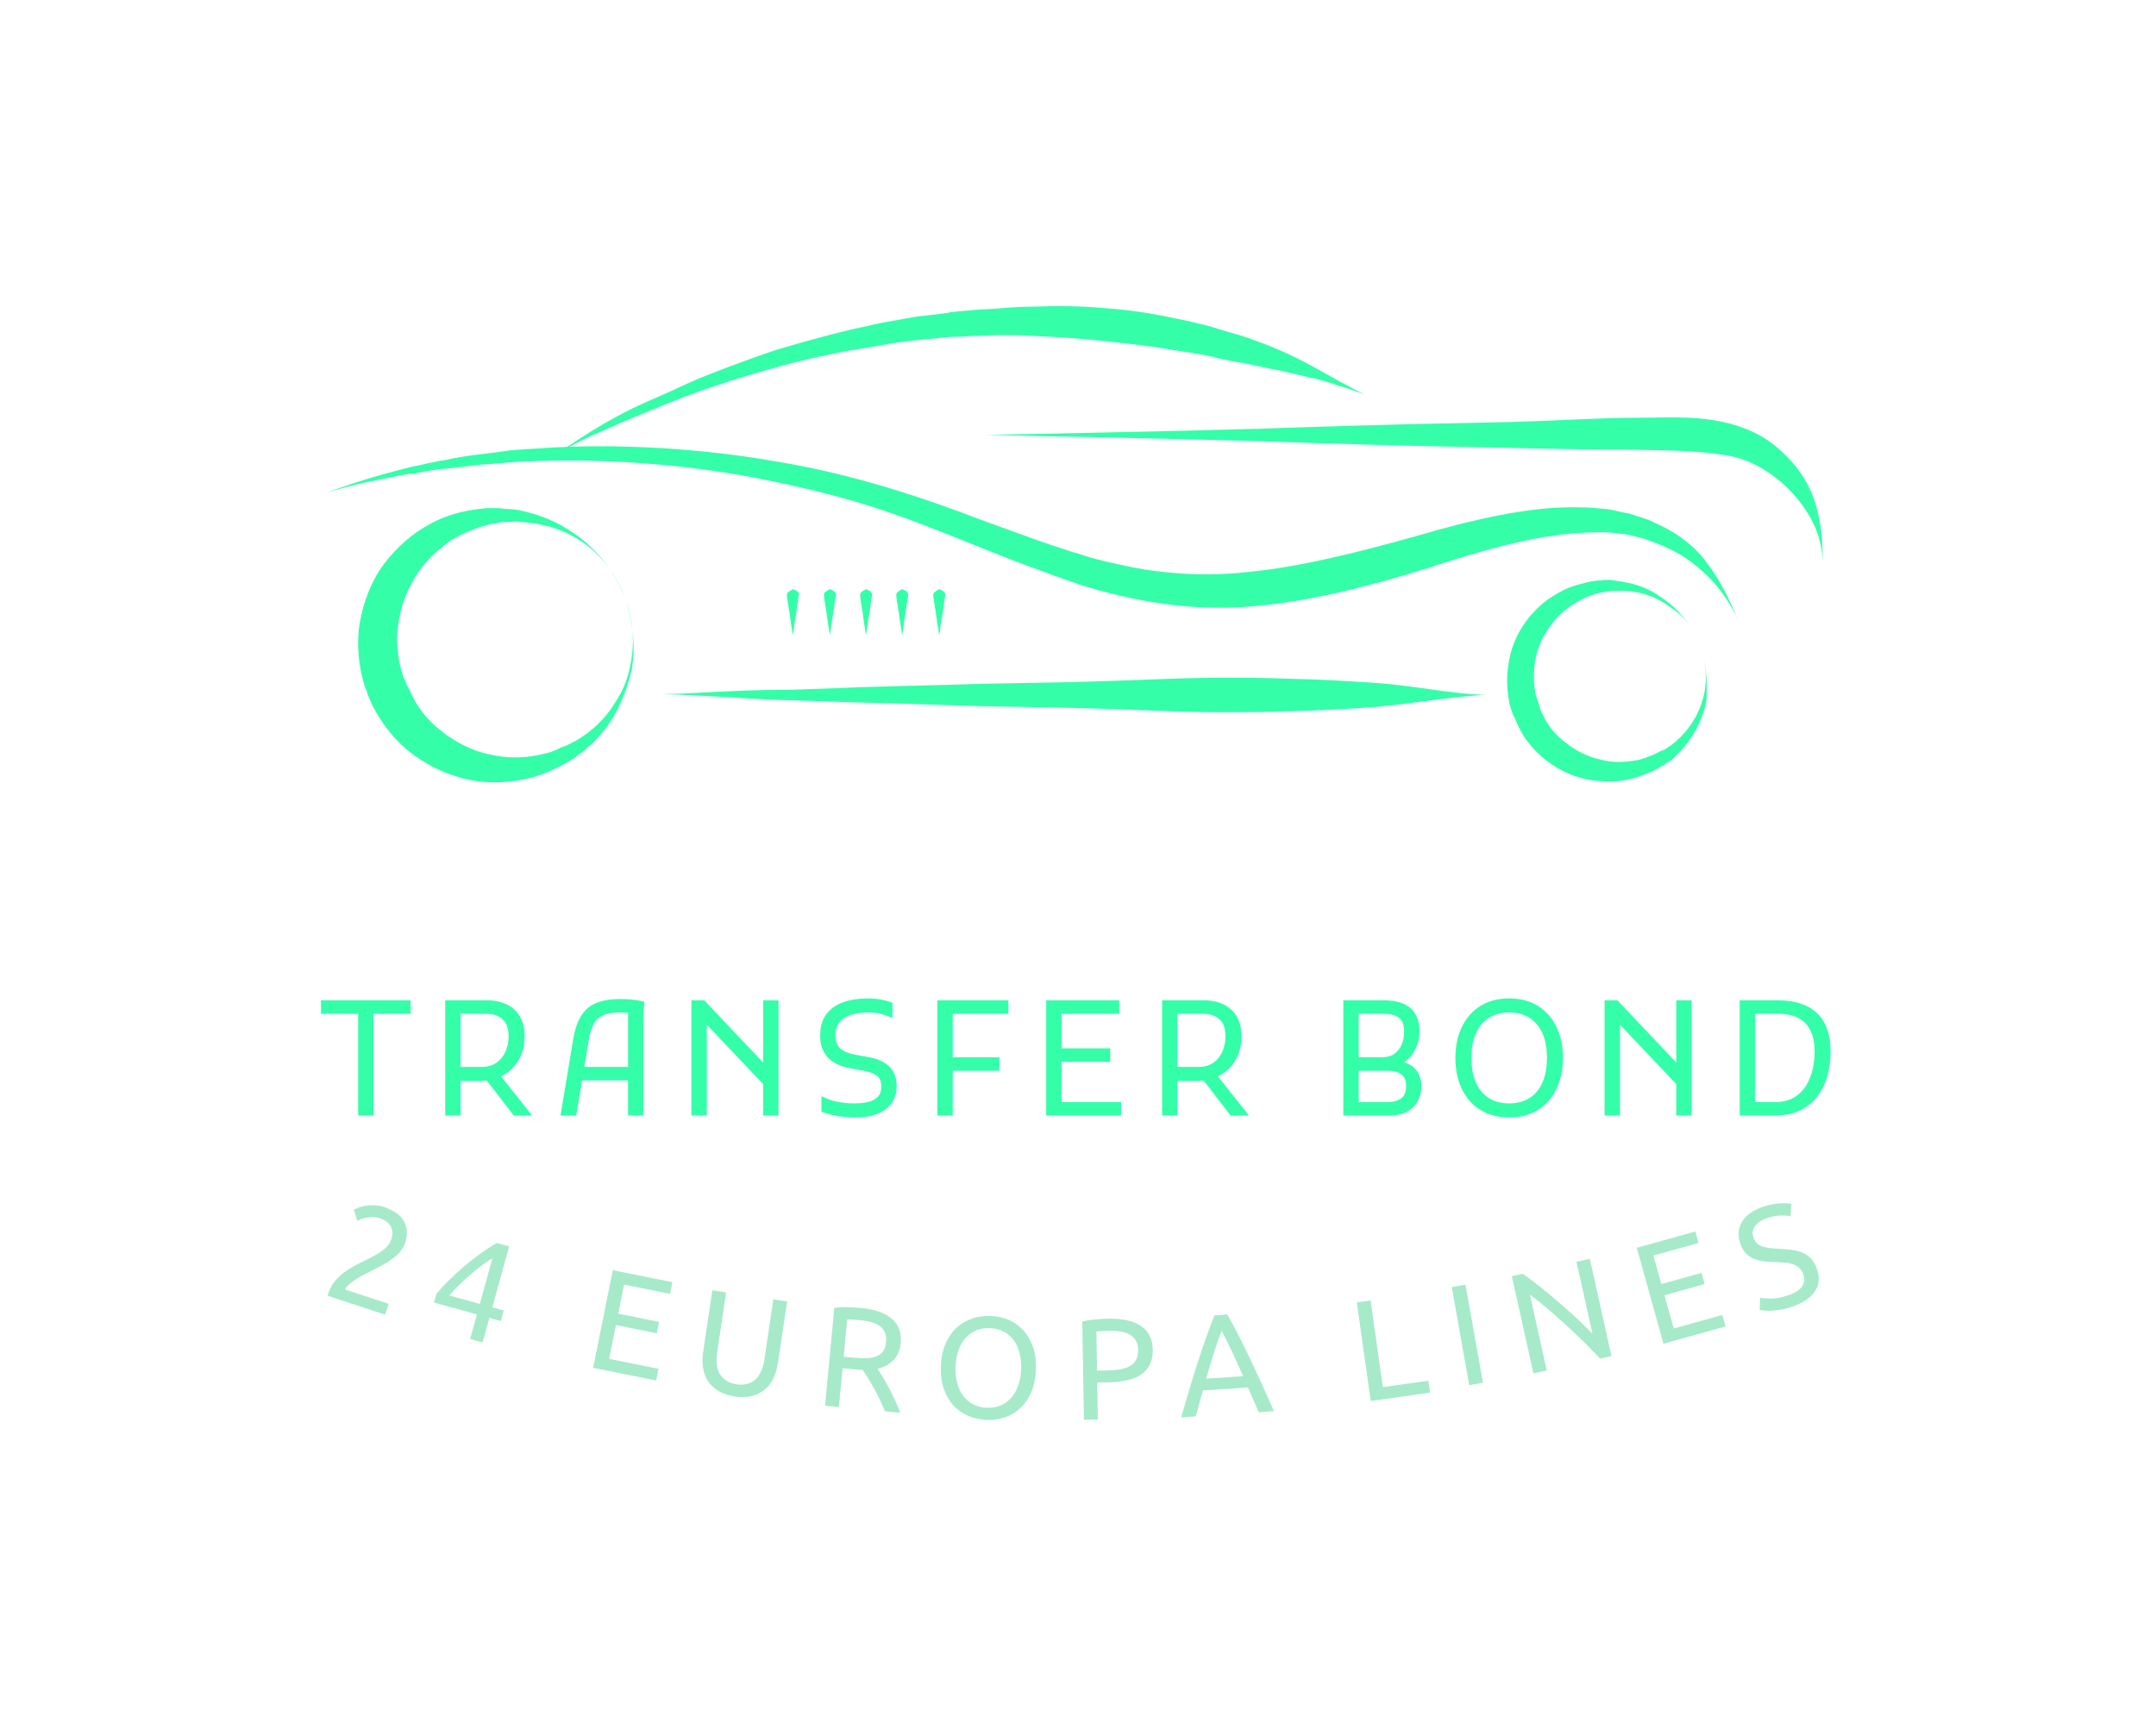 <svg xmlns="http://www.w3.org/2000/svg" viewBox="43.02 110.57 488.96 393.64"> <svg xmlns="http://www.w3.org/2000/svg" xmlns:xlink="http://www.w3.org/1999/xlink" version="1.1" id="Layer_1" x="117" y="180" viewBox="14.7 90.34 173.8 55.305" xml:space="preserve" height="108" width="341" preserveAspectRatio="xMinYMin" enable-background="new 0 0 200 200" style="overflow: visible;"><path class="st0" d="M41.2,107.7c2.1-1.3,4-2.2,6.1-3.1c2-0.9,4.2-1.8,6.9-2.9c0.5-0.2,1.1-0.4,2-0.8c0.9-0.3,2.1-0.8,3.7-1.3    c2-0.7,4.7-1.5,7.6-2.3c2.9-0.8,6.1-1.5,9.1-2c1.5-0.2,2.9-0.5,4.2-0.7c1.3-0.2,2.5-0.3,3.4-0.4c2-0.2,3.2-0.3,3.2-0.3    s0.3,0,0.7,0c0.5,0,1.1-0.1,2-0.1c0.8,0,1.9-0.1,3-0.1c1.1,0,2.4,0,3.7,0.1c2.6,0.1,5.5,0.3,8.3,0.6c2.8,0.3,5.5,0.6,7.8,1    c1.1,0.2,2.1,0.3,3,0.5c0.9,0.1,1.7,0.3,2.4,0.5c1.4,0.3,2.5,0.5,3.2,0.6c1.4,0.3,2.7,0.6,3.9,0.8c1.2,0.3,2.3,0.5,3.4,0.8    c0.5,0.1,1.1,0.2,1.6,0.4c0.5,0.1,1.1,0.3,1.6,0.5c1.1,0.3,2.2,0.7,3.3,1.1c-4.5-2.2-7.3-4.4-13.1-6.4c-0.7-0.3-1.8-0.6-3.2-1    c-0.7-0.2-1.5-0.5-2.4-0.7c-0.9-0.2-2-0.5-3.1-0.7c-2.3-0.5-5.1-1-8.1-1.2c-2.9-0.3-6-0.3-8.7-0.2c-1.4,0-2.7,0.1-3.8,0.2    c-1.2,0.1-2.2,0.1-3.1,0.2c-0.9,0.1-1.6,0.1-2.1,0.2c-0.5,0-0.7,0.1-0.7,0.1s-1.3,0.2-3.3,0.4c-1,0.1-2.2,0.4-3.5,0.6    c-1.3,0.2-2.8,0.6-4.3,0.9c-3,0.7-6.2,1.6-9.2,2.5c-2.9,1-5.6,2-7.6,2.8c-1.6,0.6-2.8,1.2-3.7,1.6c-0.9,0.4-1.5,0.7-2,0.9    C48.2,103,45.3,104.9,41.2,107.7z" style="fill: #34ffa8; fill-opacity: 1;"></path><path class="st0" d="M14.7,112c2.4-0.7,4.4-1.2,6.6-1.6c1.1-0.2,2.2-0.5,3.4-0.6c1.2-0.2,2.5-0.5,4-0.6c0.8-0.1,2-0.2,3.5-0.4    c0.7-0.1,1.6-0.1,2.4-0.2c0.4,0,0.8-0.1,1.3-0.1c0.5,0,0.9-0.1,1.4-0.1c1,0,1.9-0.1,2.9-0.1c8-0.2,17.5,0.5,26.4,2.4    c4.4,0.9,8.7,2,12.6,3.3c3.9,1.3,7.3,2.7,10.3,3.9c3,1.2,5.5,2.2,7.2,2.8c1.7,0.6,2.7,1,2.7,1s0.6,0.2,1.7,0.6    c1.1,0.4,2.7,0.9,4.7,1.4c4,1,9.9,2.1,16.4,1.5c6.5-0.5,13.5-2.3,20-4.3c6.4-2.1,12.6-3.9,17.9-4.2c1.1-0.1,2.1-0.1,3-0.1    c0.9,0,1.7,0.2,2.3,0.2c0.7,0.1,1.3,0.3,1.8,0.4c0.2,0.1,0.5,0.1,0.7,0.2c0.2,0.1,0.4,0.1,0.5,0.2c2.7,0.9,4.6,2.1,6.2,3.6    c1.6,1.4,2.9,3.2,4,5.4c-1-2.3-1.9-4.2-3.3-6.1c-1.3-1.9-3.2-3.6-6.1-4.9c-0.2-0.1-0.4-0.2-0.6-0.3c-0.2-0.1-0.5-0.2-0.8-0.3    c-0.6-0.2-1.2-0.4-1.9-0.6c-0.8-0.1-1.6-0.4-2.6-0.5c-1-0.1-2.1-0.2-3.3-0.2c-5.8-0.1-12.4,1.5-18.9,3.4    c-6.5,1.8-13.1,3.5-19.2,4.1c-6,0.7-11.5,0-15.3-0.9c-1.9-0.4-3.4-0.8-4.5-1.2c-1.1-0.3-1.6-0.5-1.6-0.5s-1-0.3-2.7-0.9    c-1.7-0.6-4.2-1.5-7.2-2.6c-6-2.3-14.4-5.2-23.5-6.7c-9.1-1.6-18.7-2.1-26.8-1.6c-1,0.1-2,0.1-3,0.2c-0.5,0-1,0.1-1.4,0.1    c-0.4,0.1-0.9,0.1-1.3,0.2c-0.9,0.1-1.7,0.2-2.5,0.3c-1.5,0.2-2.7,0.4-3.5,0.6c-1.5,0.2-2.8,0.6-4,0.8c-1.2,0.3-2.3,0.6-3.4,0.9    C19,110.5,17,111.2,14.7,112z" style="fill: #34ffa8; fill-opacity: 1;"></path><path class="st0" d="M91.3,105.3c5,0.1,24.8,0.5,30.8,0.7c1,0,2.7,0.1,6.1,0.2c3.5,0.1,9.4,0.3,14.5,0.4c5,0.1,9.2,0.2,9.2,0.2    c4.4,0.1,8.8,0.2,13.3,0.2c4.1,0.1,8.2,0,12.3,0.7c3.5,0.6,6.8,3.1,8.8,6c1.2,1.7,2.1,3.7,2.2,6.3c0-2.5-0.2-4.7-0.9-6.9    c-0.7-2.2-2.1-4.5-4.7-6.6c-2-1.6-4.5-2.5-7-2.9c-2.9-0.5-6-0.3-8.9-0.3c-2.4,0-4.9,0.1-7.1,0.2c-4.4,0.2-7.9,0.3-7.9,0.3    s-4.2,0.1-9.2,0.2c-5,0.1-11,0.3-14.5,0.4c-3.4,0.1-5.1,0.2-6.1,0.2C116,104.8,96.3,105.2,91.3,105.3z" style="fill: #34ffa8; fill-opacity: 1;"></path><path class="st0" d="M138.5,129.4" style="fill: #34ffa8; fill-opacity: 1;"></path><path class="st0" d="M53.7,135.4c5,0.1,8.4,0.5,14.4,0.7c1,0,2.7,0.1,6.1,0.2c4,0.1,10.8,0.3,16.6,0.5c5.8,0.1,10.5,0.2,10.5,0.2    s4,0.1,9.1,0.3c2.5,0.1,5.4,0.2,8.1,0.2c2.7,0,5.4,0,7.6-0.1c4.6-0.1,7.4-0.3,8.9-0.4c6-0.4,9.4-1.3,14.4-1.5    c-5-0.2-8.4-1.2-14.4-1.5c-1.5-0.1-4.3-0.3-8.9-0.4c-2.2-0.1-4.9-0.1-7.6-0.1c-2.7,0-5.6,0.1-8.1,0.2c-5.1,0.2-9.1,0.3-9.1,0.3    s-4.8,0.1-10.5,0.2c-5.8,0.2-12.6,0.3-16.6,0.5c-3.4,0.1-5.1,0.2-6.1,0.2C62.1,134.9,58.7,135.3,53.7,135.4z" style="fill: #34ffa8; fill-opacity: 1;"></path><path class="st0" d="M174.4,130.2c0.6,2,0.7,3.9,0.2,5.7c-0.5,1.8-1.5,3.6-3.4,5.2c-0.2,0.1-0.3,0.3-0.6,0.4    c-0.2,0.2-0.5,0.4-0.9,0.5c-0.2,0.1-0.4,0.2-0.6,0.3c-0.2,0.1-0.4,0.2-0.7,0.3c-0.2,0.1-0.5,0.2-0.8,0.3c-0.3,0.1-0.6,0.2-0.9,0.2    c-1.1,0.2-2.6,0.3-4-0.1c-1.5-0.3-3-1.1-4.1-2c-1.2-0.9-2-2-2.4-2.8c-0.2-0.4-0.4-0.8-0.5-1c-0.1-0.3-0.1-0.4-0.1-0.4    s0-0.1-0.1-0.3c-0.1-0.2-0.1-0.5-0.3-0.9c-0.2-0.8-0.3-1.9-0.2-3.2c0.1-1.3,0.5-2.7,1.2-3.9c0.7-1.2,1.6-2.3,2.6-3    c0.7-0.6,1.4-0.9,2.1-1.3c0.7-0.3,1.3-0.5,1.9-0.6c0.6-0.1,1.1-0.2,1.5-0.2c0.4,0,0.8,0,1.1,0c2.5,0.1,4.3,1,5.8,2.2    C172.7,126.6,173.7,128.2,174.4,130.2c-0.7-2-1.7-3.5-3.1-4.8c-0.7-0.7-1.5-1.2-2.4-1.8c-0.9-0.5-2.1-1-3.4-1.2    c-0.3-0.1-0.7-0.1-1.2-0.2c-0.5-0.1-1.1-0.1-1.7,0c-0.7,0-1.4,0.2-2.2,0.4c-0.8,0.2-1.7,0.5-2.7,1.1c-1.3,0.7-2.6,1.8-3.7,3.3    c-1.1,1.5-1.8,3.3-2,5c-0.3,1.7-0.1,3.3,0.1,4.4c0.1,0.5,0.3,1,0.4,1.3c0.1,0.3,0.2,0.4,0.2,0.4s0.3,0.8,0.9,1.9    c0.7,1.1,1.8,2.5,3.5,3.6c1.6,1.1,3.6,1.8,5.6,1.9c1.9,0.2,3.7-0.2,4.9-0.7c0.4-0.1,0.7-0.3,1-0.4c0.3-0.1,0.6-0.3,0.8-0.4    c0.3-0.2,0.5-0.3,0.7-0.4c0.2-0.2,0.4-0.3,0.6-0.4c0.4-0.2,0.6-0.5,0.8-0.7c0.2-0.2,0.4-0.4,0.6-0.6c0.9-1,1.5-2,2-3    c0.4-1,0.8-1.9,0.9-2.9C175.1,134.1,175,132.2,174.4,130.2z" style="fill: #34ffa8; fill-opacity: 1;"></path><path class="st0" d="M49.6,124.8c0.9,2.8,0.9,5.3,0.3,7.8c-0.3,1.3-0.8,2.5-1.6,3.7c-0.7,1.2-1.7,2.4-3,3.4    c-0.2,0.2-0.5,0.4-0.8,0.6c-0.3,0.2-0.7,0.5-1.2,0.7c-0.2,0.1-0.5,0.3-0.8,0.4c-0.3,0.1-0.6,0.2-0.9,0.4c-0.3,0.1-0.7,0.3-1.1,0.4    c-0.4,0.1-0.8,0.2-1.3,0.3c-1.5,0.3-3.5,0.4-5.5-0.1c-2.1-0.4-4.1-1.5-5.6-2.7c-1.6-1.2-2.7-2.7-3.3-3.9c-0.3-0.6-0.5-1.1-0.7-1.4    c-0.1-0.3-0.2-0.5-0.2-0.5s-0.1-0.2-0.2-0.4c-0.1-0.3-0.2-0.7-0.4-1.3c-0.2-1.1-0.5-2.6-0.3-4.4c0.2-1.7,0.7-3.7,1.7-5.4    c0.9-1.7,2.2-3.1,3.5-4.1c0.9-0.8,1.9-1.3,2.8-1.7c0.9-0.4,1.8-0.7,2.6-0.9c0.4-0.1,0.8-0.1,1.1-0.2c0.3-0.1,0.7-0.1,1-0.1    c0.6,0,1.1-0.1,1.5,0c1.7,0.1,3.2,0.4,4.5,0.9c1.3,0.5,2.5,1.2,3.5,2C47.2,119.9,48.6,122,49.6,124.8c-1-2.7-2.4-4.9-4.3-6.6    c-0.9-0.9-2.1-1.7-3.3-2.4c-1.3-0.7-2.8-1.3-4.6-1.7c-0.4-0.1-1-0.2-1.7-0.2c-0.3,0-0.7-0.1-1.1-0.1c-0.4,0-0.8,0-1.3,0    c-0.9,0.1-1.9,0.2-3.1,0.5c-1.1,0.3-2.4,0.7-3.7,1.5c-1.7,0.9-3.6,2.5-5.1,4.5c-1.5,2-2.4,4.5-2.8,6.8c-0.4,2.3-0.1,4.5,0.2,6    c0.2,0.7,0.3,1.3,0.5,1.7c0.2,0.4,0.2,0.6,0.2,0.6s0.1,0.3,0.3,0.7c0.2,0.5,0.5,1.1,1,1.9c0.9,1.5,2.5,3.5,4.7,4.9    c2.2,1.5,5,2.5,7.6,2.7c2.6,0.2,5-0.3,6.7-0.9c0.5-0.2,1-0.4,1.4-0.6c0.4-0.2,0.8-0.4,1.2-0.6c0.3-0.2,0.7-0.4,1-0.6    c0.3-0.2,0.5-0.4,0.8-0.6c0.5-0.3,0.8-0.7,1.2-1c0.3-0.3,0.6-0.5,0.8-0.8c1.2-1.3,2.1-2.7,2.7-4.1c0.6-1.3,1-2.6,1.3-3.9    C50.6,130.1,50.4,127.6,49.6,124.8z" style="fill: #34ffa8; fill-opacity: 1;"></path><path class="st0" d="M68.9,123.2c-0.5,0.3-0.7,0.4-0.7,0.7c0,0.3,0.3,2,0.3,2s0.2,1.6,0.3,2c0,0.3,0.1,0.5,0.1,0.7    c0-0.3,0.1-0.4,0.1-0.7c0-0.3,0.3-2,0.3-2s0.2-1.6,0.3-2C69.7,123.6,69.4,123.4,68.9,123.2z" style="fill: #34ffa8; fill-opacity: 1;"></path><path class="st0" d="M73.2,123.2c-0.5,0.3-0.7,0.4-0.7,0.7c0,0.3,0.3,2,0.3,2s0.2,1.6,0.3,2c0,0.3,0.1,0.5,0.1,0.7    c0-0.3,0.1-0.4,0.1-0.7c0-0.3,0.3-2,0.3-2s0.2-1.6,0.3-2C73.9,123.6,73.7,123.4,73.2,123.2z" style="fill: #34ffa8; fill-opacity: 1;"></path><path class="st0" d="M77.4,123.2c-0.5,0.3-0.7,0.4-0.7,0.7c0,0.3,0.3,2,0.3,2s0.2,1.6,0.3,2c0,0.3,0.1,0.5,0.1,0.7    c0-0.3,0.1-0.4,0.1-0.7c0-0.3,0.3-2,0.3-2s0.2-1.6,0.3-2C78.1,123.6,77.9,123.4,77.4,123.2z" style="fill: #34ffa8; fill-opacity: 1;"></path><path class="st0" d="M81.6,123.2c-0.5,0.3-0.7,0.4-0.7,0.7c0,0.3,0.3,2,0.3,2s0.2,1.6,0.3,2c0,0.3,0.1,0.5,0.1,0.7    c0-0.3,0.1-0.4,0.1-0.7c0-0.3,0.3-2,0.3-2s0.2-1.6,0.3-2C82.3,123.6,82.1,123.4,81.6,123.2z" style="fill: #34ffa8; fill-opacity: 1;"></path><path class="st0" d="M85.9,123.2c-0.5,0.3-0.7,0.4-0.7,0.7c0,0.3,0.3,2,0.3,2s0.2,1.6,0.3,2c0,0.3,0.1,0.5,0.1,0.7    c0-0.3,0.1-0.4,0.1-0.7c0-0.3,0.3-2,0.3-2s0.2-1.6,0.3-2C86.6,123.6,86.4,123.4,85.9,123.2z" style="fill: #34ffa8; fill-opacity: 1;"></path></svg> <g transform="rotate(0 287 407.5)"><svg y="382" viewBox="-173.727 -51.114 344.426 51.638" x="115" height="51" width="344" style="overflow: visible;"><g fill="#A6EACA" fill-opacity="1" style=""><path d="M15.41-17.03L15.41-17.03Q15.41-15.84 14.93-14.73Q14.45-13.63 13.66-12.56Q12.87-11.48 11.88-10.44Q10.89-9.41 9.90-8.42L9.90-8.42Q9.34-7.85 8.60-7.10Q7.85-6.34 7.19-5.51Q6.53-4.69 6.09-3.93Q5.64-3.17 5.64-2.61L5.64-2.61L16.17-2.61L16.17 0L2.31 0Q2.28-0.20 2.28-0.40Q2.28-0.59 2.28-0.76L2.28-0.76Q2.28-2.31 2.79-3.65Q3.30-4.98 4.13-6.17Q4.95-7.36 5.97-8.42Q7.00-9.47 7.99-10.46L7.99-10.46Q8.81-11.25 9.55-12.03Q10.30-12.80 10.87-13.58Q11.45-14.36 11.80-15.18Q12.14-16.00 12.14-16.93L12.14-16.93Q12.14-17.92 11.83-18.61Q11.52-19.30 10.99-19.77Q10.46-20.23 9.75-20.44Q9.04-20.66 8.25-20.66L8.25-20.66Q7.29-20.66 6.50-20.39Q5.71-20.13 5.08-19.78Q4.46-19.44 4.03-19.06Q3.60-18.68 3.37-18.48L3.37-18.48L1.85-20.66Q2.15-20.99 2.74-21.47Q3.33-21.95 4.16-22.37Q4.98-22.80 6.01-23.10Q7.03-23.40 8.22-23.40L8.22-23.40Q11.81-23.40 13.61-21.73Q15.41-20.06 15.41-17.03Z" transform="translate(-11.306 0), rotate(18.148 9.009 -528.55)"></path><path d="M1.32-5.84L1.32-7.92Q1.95-9.37 3.04-11.30Q4.13-13.23 5.49-15.28Q6.86-17.32 8.43-19.30Q10.00-21.29 11.58-22.87L11.58-22.87L14.52-22.87L14.52-8.35L17.23-8.35L17.23-5.84L14.52-5.84L14.52 0L11.55 0L11.55-5.84L1.32-5.84ZM11.55-8.35L11.55-19.24Q10.56-18.18 9.55-16.88Q8.55-15.58 7.59-14.16Q6.63-12.74 5.79-11.25Q4.95-9.77 4.29-8.35L4.29-8.35L11.55-8.35Z" transform="translate(-11.306 0), rotate(15.443 9.273 -528.55)"></path><path d="" transform="translate(-5.812 0), rotate(13.396 0 -528.55)"></path><path d="M17.62 0L2.84 0L2.84-22.87L16.80-22.87L16.80-20.13L6.04-20.13L6.04-13.33L15.61-13.33L15.61-10.66L6.04-10.66L6.04-2.74L17.62-2.74L17.62 0Z" transform="translate(-11.059 0), rotate(11.378 10.23 -528.55)"></path><path d="M11.35 0.49L11.35 0.49Q9.11 0.49 7.46-0.20Q5.81-0.89 4.75-2.10Q3.70-3.30 3.18-4.95Q2.67-6.60 2.67-8.51L2.67-8.51L2.67-22.87L5.87-22.87L5.87-8.88Q5.87-5.45 7.39-3.89Q8.91-2.34 11.35-2.34L11.35-2.34Q12.57-2.34 13.58-2.72Q14.59-3.10 15.31-3.89Q16.04-4.69 16.43-5.92Q16.83-7.16 16.83-8.88L16.83-8.88L16.83-22.87L20.03-22.87L20.03-8.51Q20.03-6.60 19.52-4.95Q19.01-3.30 17.94-2.10Q16.86-0.89 15.23-0.20Q13.60 0.49 11.35 0.49Z" transform="translate(-13.352 0), rotate(8.459 11.352 -528.55)"></path><path d="M14.03-9.57L14.03-9.57Q14.55-8.91 15.36-7.84Q16.17-6.77 17.03-5.46Q17.89-4.16 18.73-2.74Q19.57-1.32 20.16 0L20.16 0L16.66 0Q16.00-1.25 15.23-2.54Q14.45-3.83 13.66-5.00Q12.87-6.17 12.09-7.19Q11.32-8.22 10.69-8.98L10.69-8.98Q10.26-8.94 9.82-8.94Q9.37-8.94 8.91-8.94L8.91-8.94L6.04-8.94L6.04 0L2.84 0L2.84-22.54Q4.19-22.87 5.86-22.98Q7.52-23.10 8.91-23.10L8.91-23.10Q13.73-23.10 16.25-21.29Q18.78-19.47 18.78-15.87L18.78-15.87Q18.78-13.60 17.57-11.98Q16.37-10.36 14.03-9.57ZM9.17-20.30L9.17-20.30Q7.13-20.30 6.04-20.20L6.04-20.20L6.04-11.58L8.32-11.58Q9.97-11.58 11.29-11.75Q12.61-11.91 13.51-12.38Q14.42-12.84 14.92-13.68Q15.41-14.52 15.41-15.91L15.41-15.91Q15.41-17.19 14.92-18.05Q14.42-18.91 13.58-19.40Q12.74-19.90 11.60-20.10Q10.46-20.30 9.17-20.30Z" transform="translate(-12.197 0), rotate(5.403 11.5 -528.55)"></path><path d="M1.91-11.45L1.91-11.45Q1.91-14.39 2.79-16.63Q3.66-18.88 5.16-20.38Q6.67-21.88 8.66-22.64Q10.66-23.40 12.90-23.40L12.90-23.40Q15.11-23.40 17.08-22.64Q19.04-21.88 20.53-20.38Q22.01-18.88 22.89-16.63Q23.76-14.39 23.76-11.45L23.76-11.45Q23.76-8.51 22.89-6.27Q22.01-4.03 20.53-2.52Q19.04-1.02 17.08-0.26Q15.11 0.49 12.90 0.49L12.90 0.49Q10.66 0.49 8.66-0.26Q6.67-1.02 5.16-2.52Q3.66-4.03 2.79-6.27Q1.91-8.51 1.91-11.45ZM5.28-11.45L5.28-11.45Q5.28-9.37 5.81-7.67Q6.34-5.97 7.31-4.79Q8.28-3.60 9.69-2.95Q11.09-2.31 12.84-2.31L12.84-2.31Q14.59-2.31 15.97-2.95Q17.36-3.60 18.33-4.79Q19.30-5.97 19.83-7.67Q20.36-9.37 20.36-11.45L20.36-11.45Q20.36-13.53 19.83-15.23Q19.30-16.93 18.33-18.12Q17.36-19.30 15.97-19.95Q14.59-20.59 12.84-20.59L12.84-20.59Q11.09-20.59 9.69-19.95Q8.28-19.30 7.31-18.12Q6.34-16.93 5.81-15.23Q5.28-13.53 5.28-11.45Z" transform="translate(-14.837 0), rotate(2.17 12.837 -528.55)"></path><path d="M8.91-23.10L8.91-23.10Q13.73-23.10 16.32-21.27Q18.91-19.44 18.91-15.81L18.91-15.81Q18.91-13.83 18.20-12.42Q17.49-11.02 16.15-10.15Q14.82-9.27 12.90-8.88Q10.99-8.48 8.58-8.48L8.58-8.48L6.04-8.48L6.04 0L2.84 0L2.84-22.54Q4.19-22.87 5.86-22.98Q7.52-23.10 8.91-23.10ZM9.17-20.30L9.17-20.30Q7.13-20.30 6.04-20.20L6.04-20.20L6.04-11.22L8.45-11.22Q10.10-11.22 11.42-11.43Q12.74-11.65 13.65-12.16Q14.55-12.67 15.05-13.56Q15.54-14.45 15.54-15.84L15.54-15.84Q15.54-17.16 15.03-18.02Q14.52-18.88 13.65-19.39Q12.77-19.90 11.62-20.10Q10.46-20.30 9.17-20.30Z" transform="translate(-11.207 0), rotate(-0.945 10.873 -528.55)"></path><path d="M21.62 0L18.12 0Q17.56-1.49 17.06-2.92Q16.57-4.36 16.04-5.84L16.04-5.84L5.68-5.84L3.60 0L0.26 0Q1.58-3.63 2.74-6.72Q3.89-9.80 5.00-12.57Q6.11-15.35 7.19-17.87Q8.28-20.39 9.47-22.87L9.47-22.87L12.41-22.87Q13.60-20.39 14.69-17.87Q15.77-15.35 16.88-12.57Q17.98-9.80 19.14-6.72Q20.30-3.63 21.62 0L21.62 0ZM6.60-8.48L15.11-8.48Q14.06-11.35 13.02-14.04Q11.98-16.73 10.86-19.21L10.86-19.21Q9.70-16.73 8.66-14.04Q7.62-11.35 6.60-8.48L6.60-8.48Z" transform="translate(-12.94 0), rotate(-3.833 10.94 -528.55)"></path><path d="" transform="translate(-5.812 0), rotate(-6.076 0 -528.55)"></path><path d="M6.04-2.77L16.60-2.77L16.60 0L2.84 0L2.84-22.87L6.04-22.87L6.04-2.77Z" transform="translate(-10.564 0), rotate(-8.034 9.718 -528.55)"></path><path d="M2.84 0L2.84-22.87L6.04-22.87L6.04 0L2.84 0Z" transform="translate(-6.439 0), rotate(-10.068 4.439 -528.55)"></path><path d="M21.19 0L18.51 0Q17.79-1.22 16.85-2.74Q15.91-4.26 14.82-5.89Q13.73-7.52 12.56-9.21Q11.38-10.89 10.23-12.46Q9.08-14.03 7.99-15.41Q6.90-16.80 5.97-17.85L5.97-17.85L5.97 0L2.84 0L2.84-22.87L5.38-22.87Q6.93-21.22 8.70-19.02Q10.46-16.83 12.19-14.50Q13.93-12.18 15.46-9.93Q17.00-7.69 18.05-5.94L18.05-5.94L18.05-22.87L21.19-22.87L21.19 0Z" transform="translate(-14.012 0), rotate(-12.514 12.012 -528.55)"></path><path d="M17.62 0L2.84 0L2.84-22.87L16.80-22.87L16.80-20.13L6.04-20.13L6.04-13.33L15.61-13.33L15.61-10.66L6.04-10.66L6.04-2.74L17.62-2.74L17.62 0Z" transform="translate(-11.421 0), rotate(-15.556 10.23 -528.55)"></path><path d="M8.15-2.28L8.15-2.28Q13.17-2.28 13.17-5.71L13.17-5.71Q13.17-6.77 12.72-7.51Q12.28-8.25 11.52-8.79Q10.76-9.34 9.78-9.74Q8.81-10.13 7.72-10.53L7.72-10.53Q6.47-10.96 5.35-11.50Q4.22-12.04 3.40-12.79Q2.57-13.53 2.10-14.55Q1.62-15.58 1.62-17.03L1.62-17.03Q1.62-20.03 3.66-21.71Q5.71-23.40 9.31-23.40L9.31-23.40Q11.38-23.40 13.08-22.95Q14.78-22.51 15.58-21.98L15.58-21.98L14.55-19.37Q13.86-19.80 12.49-20.21Q11.12-20.63 9.31-20.63L9.31-20.63Q8.38-20.63 7.59-20.43Q6.80-20.23 6.20-19.83Q5.61-19.44 5.26-18.83Q4.92-18.22 4.92-17.39L4.92-17.39Q4.92-16.47 5.28-15.84Q5.64-15.21 6.30-14.73Q6.96-14.26 7.84-13.86Q8.71-13.46 9.77-13.07L9.77-13.07Q11.25-12.47 12.49-11.88Q13.73-11.29 14.64-10.46Q15.54-9.64 16.04-8.50Q16.53-7.36 16.53-5.74L16.53-5.74Q16.53-2.74 14.34-1.12Q12.14 0.49 8.15 0.49L8.15 0.49Q6.80 0.49 5.66 0.31Q4.52 0.13 3.63-0.12Q2.74-0.36 2.10-0.64Q1.45-0.92 1.09-1.12L1.09-1.12L2.05-3.76Q2.81-3.33 4.36-2.81Q5.91-2.28 8.15-2.28Z" transform="translate(-10.778 0), rotate(-18.211 8.811 -528.55)"></path></g></svg></g> <svg y="337" viewBox="0.44 6.22 348.96 27.52" x="113" height="27" width="348" style="overflow: visible;"><g fill="#34ffa8" fill-opacity="1" style=""><path d="M0.44 9.77L0.44 6.66L21.16 6.66L21.16 9.77L12.58 9.77L12.58 33.30L9.03 33.30L9.03 9.77L0.44 9.77ZM37.45 25.31L31.23 25.31L31.23 22.05L37.60 22.05Q39.67 22.05 41.06 21.05Q42.44 20.05 43.13 18.43Q43.81 16.80 43.81 14.95L43.81 14.95Q43.81 12.28 42.39 11.03Q40.96 9.77 38.63 9.77L38.63 9.77L31.23 9.77L31.23 6.66L38.78 6.66Q41.44 6.66 43.41 7.62Q45.37 8.58 46.44 10.43Q47.51 12.28 47.51 14.95L47.51 14.95Q47.51 17.43 46.68 19.37Q45.85 21.31 44.42 22.63Q43.00 23.94 41.20 24.62Q39.41 25.31 37.45 25.31L37.45 25.31ZM32.71 33.30L29.16 33.30L29.16 6.66L32.71 6.66L32.71 33.30ZM49.14 33.30L45.00 33.30L38.04 24.27L41.74 23.83L49.14 33.15L49.14 33.30ZM59.43 33.30L55.80 33.30L58.76 15.54Q59.13 13.32 59.86 11.62Q60.58 9.92 61.80 8.73Q63.02 7.55 64.94 6.96Q66.87 6.36 69.64 6.36L69.64 6.36Q70.97 6.36 72.32 6.49Q73.67 6.62 75.12 6.96L75.12 6.96L75.19 7.40Q75.08 8.14 75.03 9.25Q74.97 10.36 74.97 11.47Q74.97 12.58 74.97 13.32L74.97 13.32L74.97 33.30L71.42 33.30L71.42 11.40Q71.42 10.66 71.44 10.01Q71.45 9.36 71.57 8.77L71.57 8.77L72.16 9.84Q71.68 9.62 70.99 9.55Q70.31 9.47 69.49 9.47L69.49 9.47Q67.05 9.47 65.63 10.14Q64.20 10.80 63.48 12.14Q62.76 13.47 62.39 15.54L62.39 15.54L59.43 33.30ZM72.90 25.16L59.50 25.16L59.50 22.05L72.90 22.05L72.90 25.16ZM89.63 33.30L86.07 33.30L86.07 6.66L89.03 6.66L104.35 22.83L104.35 27.82L88.66 11.28L89.63 10.88L89.63 33.30ZM106.20 33.30L102.65 33.30L102.65 6.66L106.20 6.66L106.20 33.30ZM116.12 32.41L116.12 28.93L116.42 28.93Q117.31 29.41 118.43 29.77Q119.56 30.12 120.91 30.30Q122.26 30.49 123.82 30.49L123.82 30.49Q125.59 30.49 126.98 30.14Q128.37 29.78 129.16 28.95Q129.96 28.12 129.96 26.64L129.96 26.64Q129.96 24.86 128.94 24.09Q127.92 23.31 125.89 22.94L125.89 22.94L122.63 22.35Q120.78 22.01 119.23 21.15Q117.68 20.28 116.75 18.72Q115.83 17.17 115.83 14.80L115.83 14.80Q115.83 11.84 117.21 9.93Q118.60 8.03 121.10 7.12Q123.60 6.22 126.93 6.22L126.93 6.22Q128.48 6.22 130.02 6.51Q131.55 6.81 132.55 7.25L132.55 7.25L132.55 10.66L132.25 10.66Q131.37 10.21 130.02 9.84Q128.66 9.47 126.78 9.47L126.78 9.47Q124.71 9.47 123.02 9.99Q121.34 10.51 120.36 11.65Q119.38 12.80 119.38 14.65L119.38 14.65Q119.38 16.98 120.60 17.91Q121.82 18.83 123.97 19.24L123.97 19.24L127.22 19.83Q129.11 20.16 130.51 20.98Q131.92 21.79 132.72 23.14Q133.51 24.49 133.51 26.49L133.51 26.49Q133.51 28.30 132.81 29.67Q132.11 31.04 130.83 31.95Q129.55 32.86 127.78 33.30Q126.00 33.74 123.82 33.74L123.82 33.74Q122.26 33.74 120.88 33.56Q119.49 33.37 118.29 33.08Q117.08 32.78 116.12 32.41L116.12 32.41ZM146.47 33.30L142.91 33.30L142.91 6.66L146.47 6.66L146.47 33.30ZM157.27 22.94L144.99 22.94L144.99 19.83L157.27 19.83L157.27 22.94ZM159.34 9.77L144.99 9.77L144.99 6.66L159.34 6.66L159.34 9.77ZM171.63 33.30L168.08 33.30L168.08 6.66L171.63 6.66L171.63 33.30ZM185.39 33.30L170.15 33.30L170.15 30.19L185.39 30.19L185.39 33.30ZM182.88 20.87L170.15 20.87L170.15 17.76L182.88 17.76L182.88 20.87ZM184.95 9.77L170.15 9.77L170.15 6.66L184.95 6.66L184.95 9.77ZM203.16 25.31L196.94 25.31L196.94 22.05L203.31 22.05Q205.38 22.05 206.77 21.05Q208.15 20.05 208.84 18.43Q209.52 16.80 209.52 14.95L209.52 14.95Q209.52 12.28 208.10 11.03Q206.67 9.77 204.34 9.77L204.34 9.77L196.94 9.77L196.94 6.66L204.49 6.66Q207.15 6.66 209.11 7.62Q211.08 8.58 212.15 10.43Q213.22 12.28 213.22 14.95L213.22 14.95Q213.22 17.43 212.39 19.37Q211.56 21.31 210.13 22.63Q208.71 23.94 206.91 24.62Q205.12 25.31 203.16 25.31L203.16 25.31ZM198.42 33.30L194.87 33.30L194.87 6.66L198.42 6.66L198.42 33.30ZM214.85 33.30L210.71 33.30L203.75 24.27L207.45 23.83L214.85 33.15L214.85 33.30ZM247.27 33.30L238.83 33.30L238.83 30.19L247.12 30.19Q248.79 30.19 250.03 29.40Q251.27 28.60 251.27 26.49L251.27 26.49Q251.27 24.49 250.08 23.72Q248.90 22.94 247.12 22.94L247.12 22.94L238.83 22.94L238.83 19.83L245.79 19.83Q247.49 19.83 248.60 19.00Q249.71 18.17 250.27 16.82Q250.82 15.47 250.82 13.91L250.82 13.91Q250.82 11.58 249.56 10.67Q248.31 9.77 246.09 9.77L246.09 9.77L238.83 9.77L238.83 6.66L246.09 6.66Q250.19 6.66 252.28 8.45Q254.37 10.25 254.37 13.91L254.37 13.91Q254.37 15.39 253.89 16.85Q253.41 18.31 252.43 19.52Q251.45 20.72 250.01 21.46L250.01 21.46L249.82 20.72Q252.23 21.16 253.52 22.68Q254.82 24.20 254.82 26.49L254.82 26.49Q254.82 28.19 254.08 29.75Q253.34 31.30 251.67 32.30Q250.01 33.30 247.27 33.30L247.27 33.30ZM240.31 33.30L236.76 33.30L236.76 6.66L240.31 6.66L240.31 33.30ZM262.67 19.98L262.67 19.98Q262.67 15.91 264.16 12.80Q265.66 9.69 268.46 7.95Q271.25 6.22 275.10 6.22L275.10 6.22Q278.95 6.22 281.74 7.95Q284.53 9.69 286.03 12.80Q287.53 15.91 287.53 19.98L287.53 19.98Q287.53 24.05 286.03 27.16Q284.53 30.27 281.74 32.00Q278.95 33.74 275.10 33.74L275.10 33.74Q271.21 33.74 268.44 32.00Q265.66 30.27 264.16 27.16Q262.67 24.05 262.67 19.98ZM266.37 19.98L266.37 19.98Q266.37 23.38 267.44 25.73Q268.51 28.08 270.47 29.29Q272.43 30.49 275.10 30.49L275.10 30.49Q277.76 30.49 279.72 29.29Q281.68 28.08 282.76 25.73Q283.83 23.38 283.83 19.98L283.83 19.98Q283.83 16.58 282.76 14.23Q281.68 11.88 279.72 10.67Q277.76 9.47 275.10 9.47L275.10 9.47Q272.43 9.47 270.47 10.67Q268.51 11.88 267.44 14.23Q266.37 16.58 266.37 19.98ZM300.71 33.30L297.15 33.30L297.15 6.66L300.11 6.66L315.43 22.83L315.43 27.82L299.74 11.28L300.71 10.88L300.71 33.30ZM317.28 33.30L313.73 33.30L313.73 6.66L317.28 6.66L317.28 33.30ZM336.38 33.30L330.46 33.30L330.46 30.19L336.38 30.19Q339.12 30.19 340.91 29.14Q342.70 28.08 343.76 26.34Q344.81 24.60 345.26 22.55Q345.70 20.50 345.70 18.50L345.70 18.50Q345.70 14.17 343.59 11.97Q341.48 9.77 337.27 9.77L337.27 9.77L330.46 9.77L330.46 6.66L337.27 6.66Q343.15 6.66 346.28 9.64Q349.40 12.62 349.40 18.50L349.40 18.50Q349.40 21.27 348.72 23.92Q348.03 26.57 346.50 28.67Q344.96 30.78 342.48 32.04Q340.00 33.30 336.38 33.30L336.38 33.30ZM331.94 33.30L328.39 33.30L328.39 6.66L331.94 6.66L331.94 33.30Z" transform="translate(0, 0)"></path></g></svg></svg>